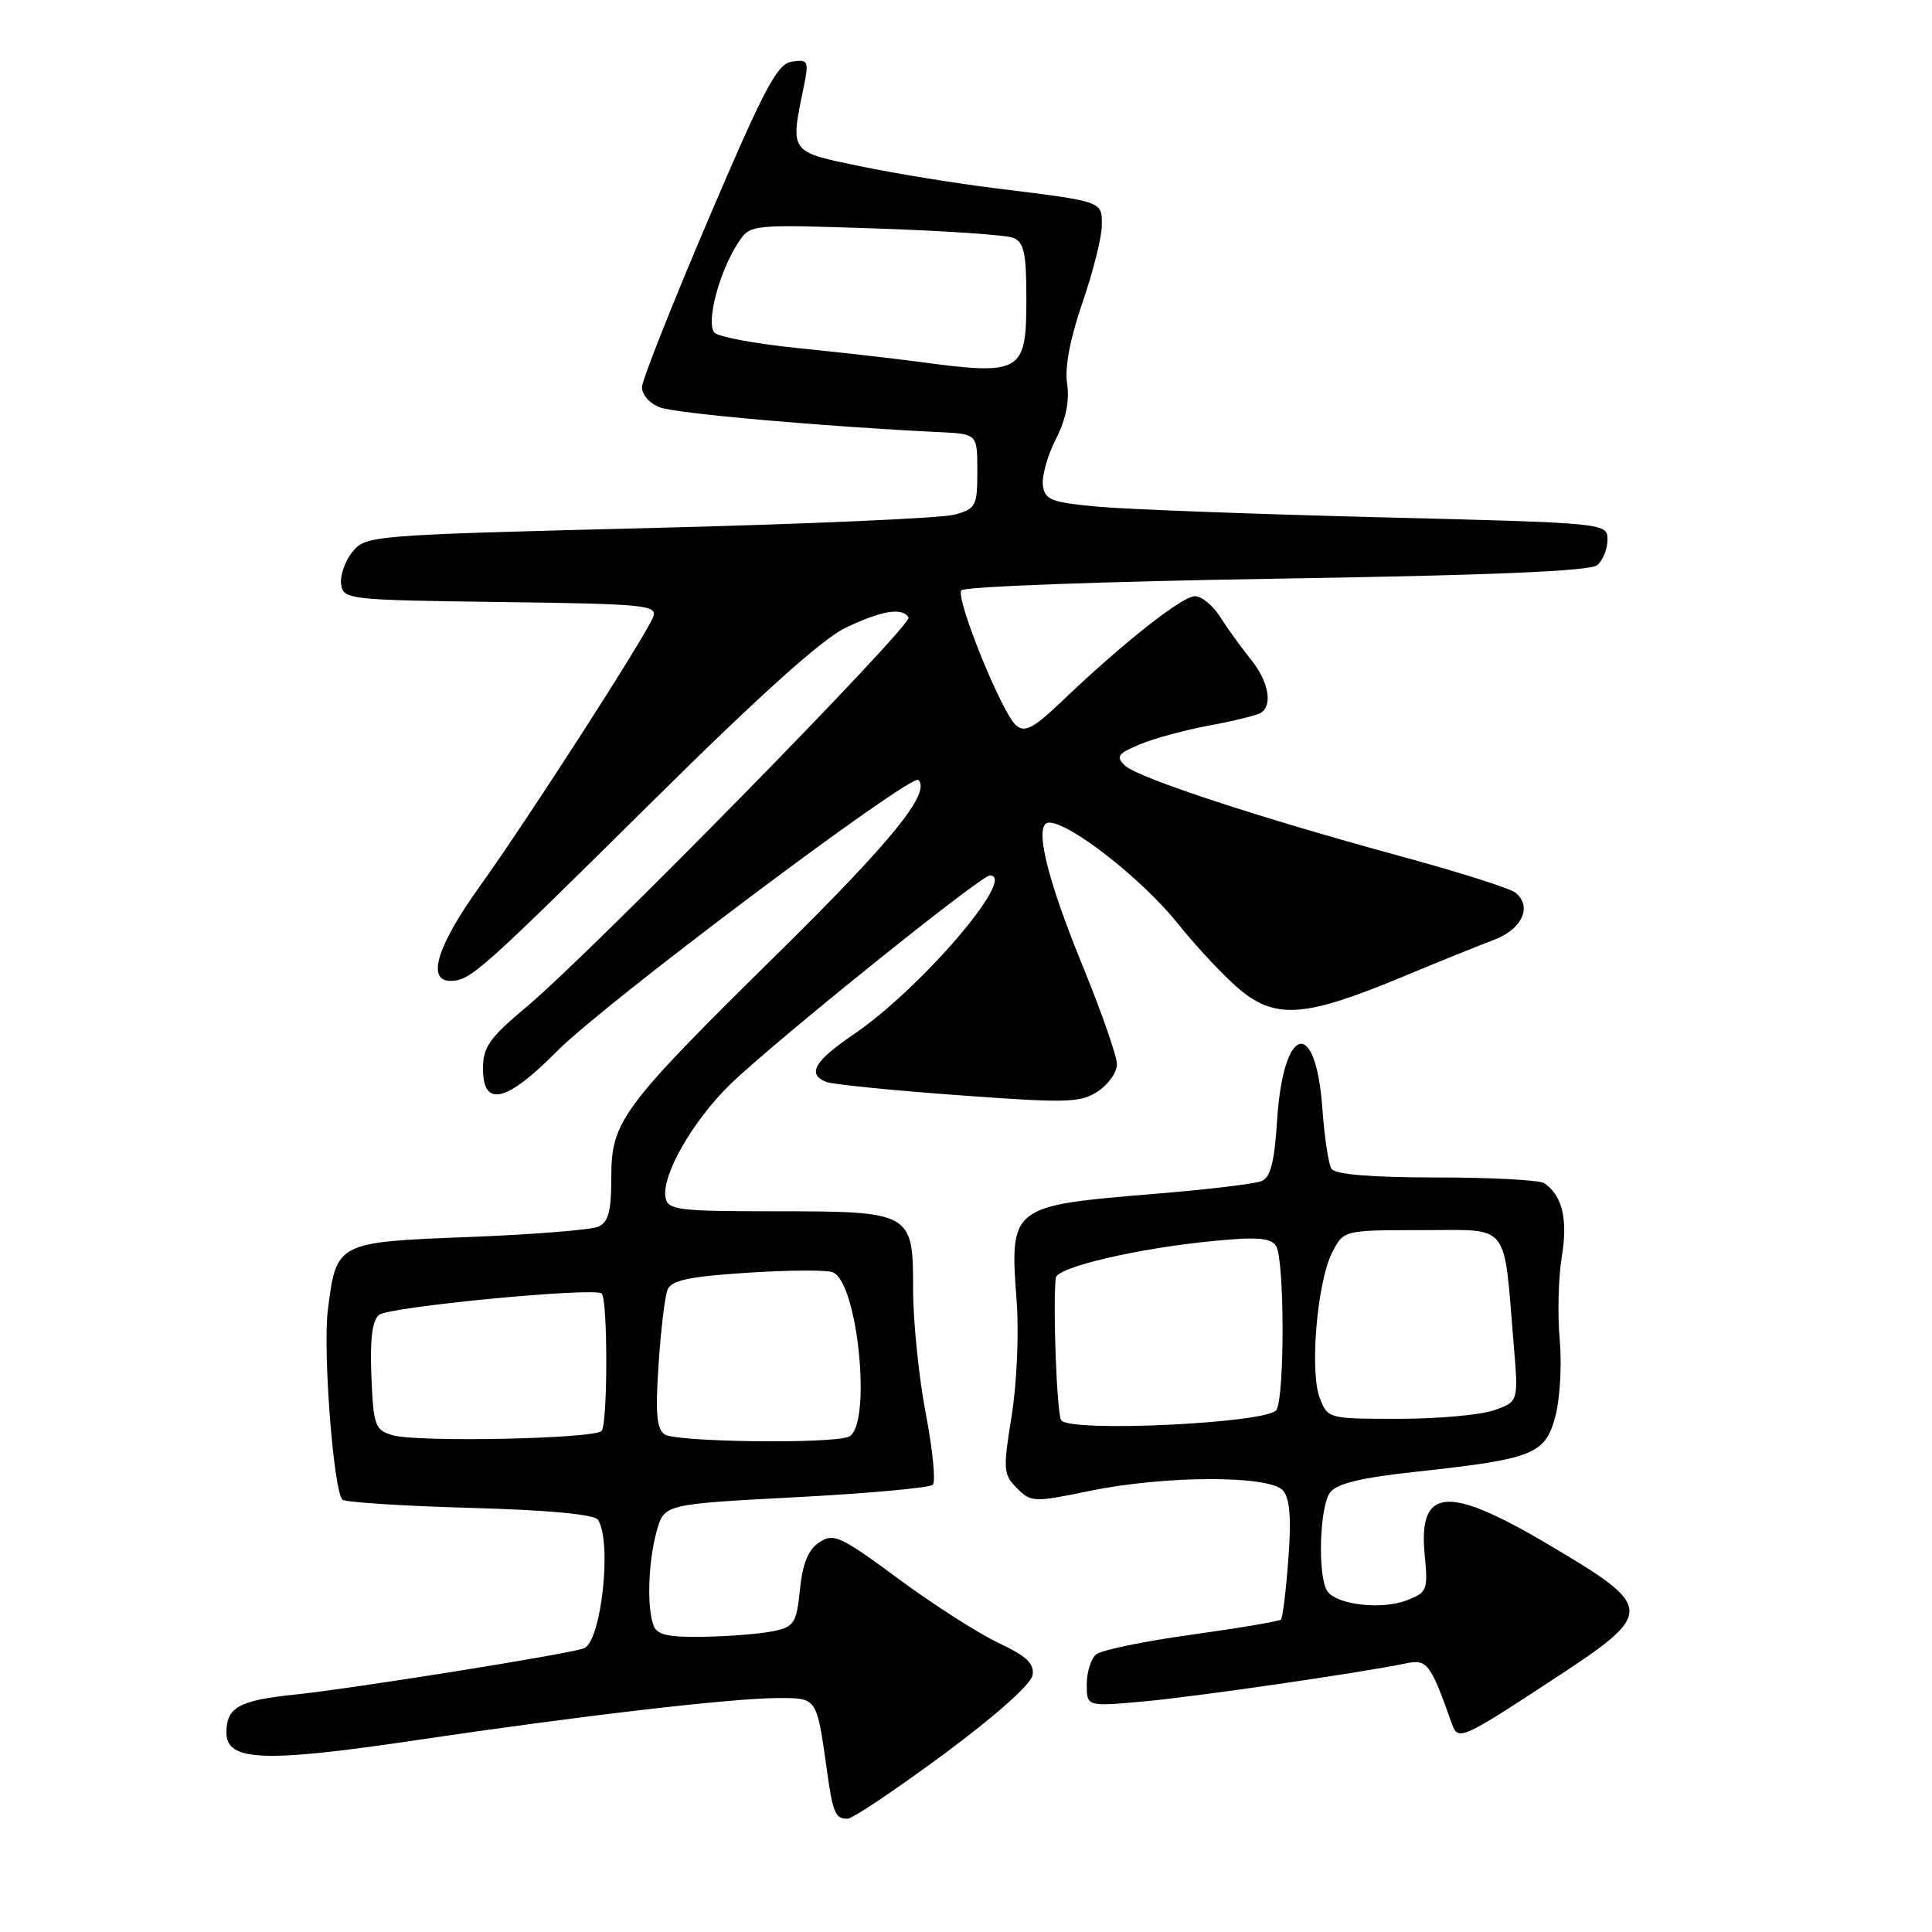 <?xml version="1.0" encoding="UTF-8" standalone="no"?>
<!DOCTYPE svg PUBLIC "-//W3C//DTD SVG 1.1//EN" "http://www.w3.org/Graphics/SVG/1.1/DTD/svg11.dtd" >
<svg xmlns="http://www.w3.org/2000/svg" xmlns:xlink="http://www.w3.org/1999/xlink" version="1.1" viewBox="0 0 256 256">
 <g >
 <path fill="currentColor"
d=" M 125.00 232.48 C 131.88 227.39 136.63 223.17 136.82 221.97 C 137.07 220.43 136.03 219.45 132.32 217.70 C 129.67 216.46 123.71 212.64 119.07 209.22 C 111.37 203.53 110.46 203.11 108.57 204.36 C 107.10 205.33 106.35 207.15 106.00 210.61 C 105.54 215.07 105.24 215.55 102.50 216.13 C 100.85 216.48 96.74 216.82 93.36 216.88 C 88.60 216.97 87.08 216.64 86.61 215.42 C 85.69 213.03 85.89 206.94 87.01 202.90 C 88.01 199.31 88.01 199.31 105.43 198.39 C 115.02 197.89 123.19 197.14 123.60 196.74 C 124.01 196.33 123.58 192.06 122.66 187.25 C 121.74 182.44 120.99 175.03 120.99 170.79 C 121.00 160.60 120.82 160.50 102.52 160.50 C 89.93 160.50 88.51 160.32 88.19 158.73 C 87.62 155.80 91.75 148.56 96.78 143.66 C 102.47 138.13 129.97 116.00 131.16 116.00 C 134.88 116.00 121.97 131.05 113.07 137.09 C 107.88 140.61 106.89 142.36 109.52 143.37 C 110.36 143.69 118.22 144.48 126.98 145.12 C 141.40 146.18 143.16 146.13 145.46 144.62 C 146.86 143.70 148.00 142.09 148.00 141.02 C 148.00 139.96 145.99 134.19 143.54 128.19 C 138.61 116.18 136.92 109.00 139.02 109.00 C 141.79 109.00 151.32 116.47 156.02 122.32 C 158.74 125.72 162.60 129.79 164.58 131.37 C 169.21 135.04 173.14 134.70 185.51 129.57 C 190.46 127.51 196.07 125.24 198.00 124.52 C 201.71 123.12 203.06 120.10 200.80 118.28 C 200.08 117.71 193.43 115.59 186.00 113.57 C 167.00 108.40 150.75 103.06 149.06 101.44 C 147.82 100.25 148.10 99.86 151.06 98.62 C 152.95 97.83 157.11 96.71 160.31 96.12 C 163.50 95.53 166.54 94.78 167.06 94.46 C 168.69 93.46 168.09 90.26 165.71 87.33 C 164.45 85.77 162.64 83.26 161.68 81.75 C 160.73 80.24 159.23 79.00 158.33 79.00 C 156.64 79.00 148.81 85.18 140.80 92.83 C 136.95 96.51 135.83 97.11 134.64 96.12 C 132.80 94.59 126.63 79.41 127.37 78.22 C 127.67 77.73 146.44 77.04 169.09 76.68 C 197.54 76.23 210.68 75.68 211.63 74.89 C 212.38 74.27 213.00 72.75 213.00 71.53 C 213.00 69.30 213.00 69.30 182.75 68.54 C 166.11 68.12 149.35 67.49 145.50 67.14 C 139.31 66.57 138.46 66.25 138.19 64.33 C 138.02 63.13 138.79 60.37 139.90 58.20 C 141.24 55.56 141.74 53.13 141.40 50.87 C 141.06 48.69 141.79 44.88 143.44 40.07 C 144.85 35.99 146.00 31.39 146.00 29.84 C 146.00 26.64 146.24 26.72 132.00 24.96 C 126.78 24.32 118.67 23.00 114.00 22.03 C 104.58 20.09 104.70 20.25 106.47 11.66 C 107.21 8.04 107.12 7.85 104.95 8.16 C 102.98 8.45 101.36 11.51 93.89 29.00 C 89.08 40.28 85.11 50.30 85.07 51.27 C 85.03 52.28 86.07 53.46 87.45 53.98 C 89.57 54.79 109.28 56.53 124.50 57.26 C 129.50 57.50 129.50 57.50 129.50 62.43 C 129.50 67.05 129.31 67.41 126.50 68.19 C 124.85 68.66 106.62 69.46 86.00 69.97 C 49.07 70.90 48.47 70.95 46.70 73.13 C 45.71 74.34 45.04 76.27 45.20 77.42 C 45.49 79.44 46.09 79.51 66.35 79.77 C 85.48 80.02 87.14 80.18 86.55 81.74 C 85.58 84.27 69.94 108.57 63.56 117.46 C 57.89 125.37 56.47 130.03 59.75 129.97 C 62.35 129.92 63.67 128.74 86.50 106.14 C 100.72 92.06 108.97 84.64 112.07 83.17 C 116.87 80.89 119.54 80.45 120.39 81.82 C 120.98 82.78 78.27 126.31 69.75 133.43 C 64.83 137.55 64.00 138.73 64.00 141.62 C 64.00 146.81 67.13 146.06 73.85 139.25 C 80.09 132.94 120.75 102.42 121.69 103.35 C 123.37 105.03 118.22 111.39 103.25 126.15 C 82.28 146.81 81.00 148.54 81.00 156.04 C 81.00 160.55 80.62 161.95 79.25 162.55 C 78.29 162.97 70.60 163.58 62.17 163.91 C 44.58 164.59 44.57 164.59 43.44 173.61 C 42.77 179.03 44.19 197.52 45.37 198.71 C 45.72 199.06 53.32 199.55 62.25 199.80 C 72.66 200.09 78.76 200.66 79.23 201.38 C 81.13 204.27 79.68 217.53 77.37 218.41 C 75.40 219.17 46.85 223.73 39.00 224.55 C 31.66 225.31 30.00 226.24 30.00 229.58 C 30.00 233.37 34.95 233.58 54.82 230.63 C 76.96 227.34 97.08 225.00 103.14 225.00 C 108.29 225.00 108.21 224.88 109.56 234.50 C 110.36 240.26 110.68 241.00 112.31 240.99 C 112.96 240.99 118.67 237.16 125.00 232.48 Z  M 205.80 222.53 C 219.41 213.61 219.39 213.06 205.04 204.58 C 191.78 196.74 187.92 197.08 188.78 206.03 C 189.23 210.71 189.11 211.01 186.38 212.06 C 183.00 213.35 177.02 212.63 175.85 210.79 C 174.57 208.78 174.86 199.57 176.25 197.75 C 177.14 196.58 180.38 195.80 187.50 195.03 C 203.20 193.32 204.73 192.72 206.08 187.72 C 206.71 185.40 206.97 180.80 206.67 177.50 C 206.37 174.20 206.49 169.25 206.95 166.50 C 207.77 161.54 207.01 158.37 204.60 156.77 C 204.00 156.36 197.56 156.02 190.31 156.02 C 181.55 156.01 176.88 155.62 176.42 154.86 C 176.03 154.24 175.49 150.64 175.22 146.88 C 174.35 134.65 170.03 135.80 169.22 148.48 C 168.86 154.08 168.35 156.04 167.12 156.52 C 166.23 156.87 159.88 157.63 153.00 158.19 C 133.85 159.77 133.76 159.84 134.72 172.52 C 135.03 176.63 134.73 183.36 134.05 187.60 C 132.89 194.76 132.94 195.38 134.76 197.20 C 136.63 199.07 136.98 199.08 144.31 197.57 C 154.43 195.48 168.30 195.46 170.02 197.52 C 170.92 198.60 171.12 201.25 170.71 206.62 C 170.40 210.79 169.96 214.38 169.73 214.60 C 169.50 214.83 164.19 215.73 157.91 216.60 C 151.63 217.47 145.94 218.64 145.25 219.21 C 144.56 219.78 144.00 221.57 144.00 223.18 C 144.00 226.12 144.00 226.12 151.25 225.48 C 158.08 224.88 180.21 221.67 186.27 220.41 C 189.11 219.82 189.53 220.36 192.36 228.35 C 193.19 230.71 193.57 230.55 205.80 222.53 Z  M 52.00 190.17 C 49.68 189.47 49.48 188.91 49.21 182.36 C 49.01 177.49 49.32 174.98 50.22 174.23 C 51.52 173.15 78.86 170.53 79.73 171.40 C 80.55 172.22 80.53 188.78 79.71 189.61 C 78.67 190.66 55.22 191.13 52.00 190.17 Z  M 88.10 190.08 C 87.01 189.39 86.83 187.37 87.26 180.85 C 87.56 176.26 88.10 171.78 88.45 170.90 C 88.96 169.65 91.27 169.15 98.97 168.65 C 104.40 168.29 109.50 168.26 110.32 168.57 C 113.73 169.88 115.58 189.18 112.42 190.39 C 109.96 191.34 89.67 191.08 88.10 190.08 Z  M 121.50 47.91 C 118.20 47.47 111.05 46.66 105.60 46.11 C 100.16 45.56 95.25 44.65 94.69 44.09 C 93.49 42.89 95.28 36.03 97.80 32.18 C 99.41 29.72 99.41 29.72 115.96 30.27 C 125.06 30.57 133.29 31.13 134.25 31.51 C 135.69 32.09 136.00 33.50 136.00 39.57 C 136.00 49.44 135.40 49.78 121.50 47.91 Z  M 140.61 188.18 C 140.04 187.26 139.50 173.23 139.89 169.33 C 140.02 167.91 150.81 165.39 160.85 164.43 C 166.63 163.87 168.40 164.02 169.09 165.11 C 170.21 166.88 170.24 185.07 169.13 186.83 C 168.01 188.59 141.64 189.84 140.61 188.18 Z  M 174.88 185.25 C 173.51 181.73 174.53 169.81 176.54 165.92 C 178.05 163.00 178.05 163.00 188.44 163.00 C 200.24 163.00 199.20 161.70 200.57 178.12 C 201.21 185.73 201.21 185.73 197.96 186.87 C 196.17 187.49 190.48 188.00 185.33 188.00 C 176.02 188.00 175.94 187.98 174.88 185.25 Z "/>
</g>
</svg>